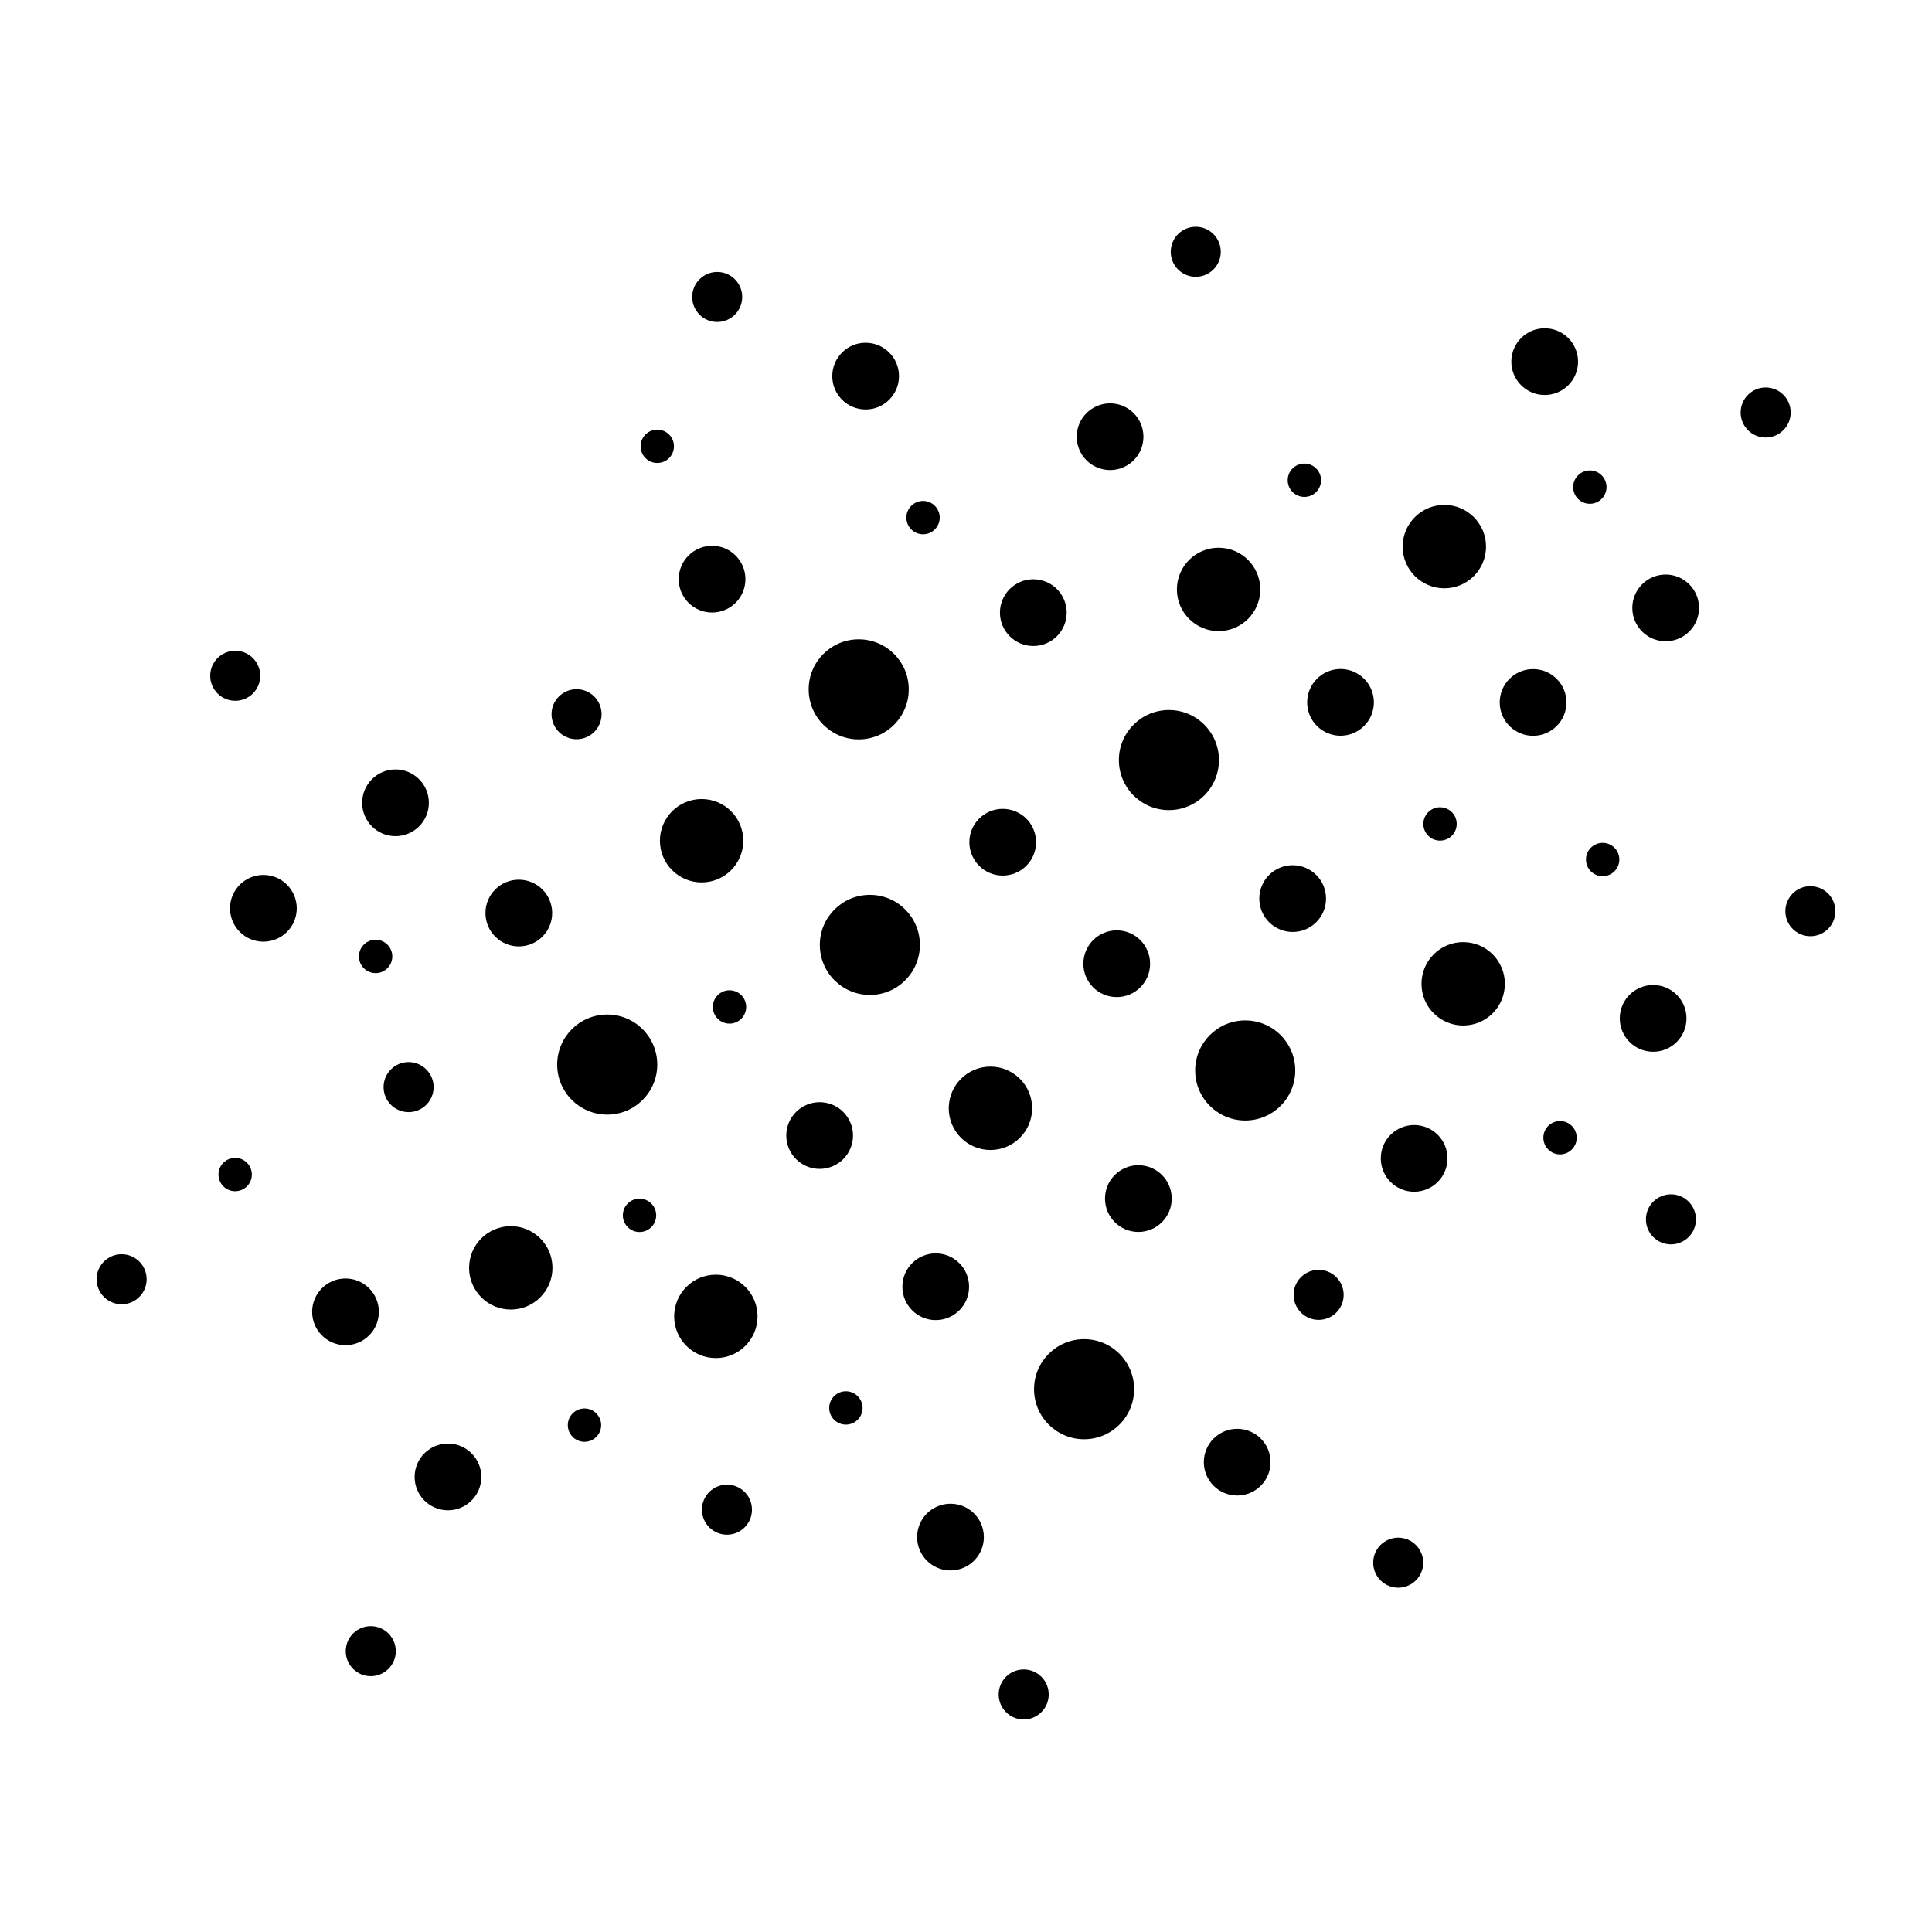 <svg width="100" height="100" xmlns="http://www.w3.org/2000/svg" xmlns:svg="http://www.w3.org/2000/svg">
    <g>
        <title>Layer 1</title>
        <path d="m65.763,75.681c0,0.954 -0.773,1.727 -1.726,1.727c-0.954,0 -1.727,-0.773 -1.727,-1.727c0,-0.954 0.773,-1.726 1.727,-1.726c0.954,0 1.726,0.773 1.726,1.726z" id="svg_1"/>
        <path d="m50.924,79.559c0,0.954 -0.773,1.727 -1.727,1.727c-0.954,0 -1.727,-0.773 -1.727,-1.727c0,-0.954 0.773,-1.727 1.727,-1.727c0.954,0 1.727,0.773 1.727,1.727z" id="svg_2"/>
        <path d="m60.648,62.038c0,0.954 -0.773,1.727 -1.727,1.727c-0.954,0 -1.726,-0.773 -1.726,-1.727c0,-0.954 0.773,-1.727 1.726,-1.727c0.954,0 1.727,0.773 1.727,1.727z" id="svg_3"/>
        <path d="m44.152,58.775c0,0.954 -0.773,1.727 -1.727,1.727c-0.954,0 -1.727,-0.773 -1.727,-1.727c0,-0.954 0.773,-1.726 1.727,-1.726c0.954,0 1.727,0.773 1.727,1.726z" id="svg_4"/>
        <path d="m38.583,29.977c0,0.954 -0.773,1.727 -1.726,1.727c-0.954,0 -1.727,-0.773 -1.727,-1.727c0,-0.954 0.773,-1.727 1.727,-1.727c0.954,0 1.726,0.773 1.726,1.727z" id="svg_5"/>
        <path d="m59.184,22.605c0,0.954 -0.773,1.726 -1.727,1.726c-0.954,0 -1.727,-0.773 -1.727,-1.726c0,-0.954 0.773,-1.727 1.727,-1.727c0.954,0 1.727,0.773 1.727,1.727z" id="svg_6"/>
        <path d="m81.68,18.719c0,0.954 -0.773,1.726 -1.727,1.726c-0.954,0 -1.727,-0.773 -1.727,-1.726c0,-0.954 0.773,-1.727 1.727,-1.727c0.954,0 1.727,0.773 1.727,1.727z" id="svg_7"/>
        <path d="m46.532,19.468c0,0.954 -0.773,1.727 -1.727,1.727c-0.954,0 -1.727,-0.773 -1.727,-1.727c0,-0.954 0.773,-1.727 1.727,-1.727c0.954,0 1.727,0.773 1.727,1.727z" id="svg_8"/>
        <path d="m24.914,76.445c0,0.954 -0.773,1.727 -1.727,1.727c-0.954,0 -1.726,-0.773 -1.726,-1.727c0,-0.954 0.773,-1.726 1.726,-1.726c0.954,0 1.727,0.773 1.727,1.726z" id="svg_9"/>
        <path d="m74.922,59.958c0,0.954 -0.773,1.726 -1.727,1.726c-0.954,0 -1.726,-0.773 -1.726,-1.726c0,-0.954 0.773,-1.727 1.726,-1.727c0.954,0 1.727,0.773 1.727,1.727z" id="svg_10"/>
        <path d="m19.61,67.901c0,0.954 -0.773,1.726 -1.727,1.726c-0.954,0 -1.727,-0.773 -1.727,-1.726c0,-0.954 0.773,-1.727 1.727,-1.727c0.954,0 1.727,0.773 1.727,1.727z" id="svg_11"/>
        <path d="m50.16,66.602c0,0.954 -0.773,1.726 -1.726,1.726c-0.954,0 -1.727,-0.773 -1.727,-1.726c0,-0.954 0.773,-1.727 1.727,-1.727c0.954,0 1.726,0.773 1.726,1.727z" id="svg_12"/>
        <path d="m15.36,47.014c0,0.954 -0.773,1.727 -1.727,1.727c-0.954,0 -1.727,-0.773 -1.727,-1.727c0,-0.954 0.773,-1.727 1.727,-1.727c0.954,0 1.727,0.773 1.727,1.727z" id="svg_13"/>
        <path d="m22.198,41.553c0,0.954 -0.773,1.727 -1.727,1.727c-0.954,0 -1.726,-0.773 -1.726,-1.727c0,-0.954 0.773,-1.727 1.726,-1.727c0.954,0 1.727,0.773 1.727,1.727z" id="svg_14"/>
        <path d="m59.529,49.882c0,0.954 -0.773,1.727 -1.727,1.727c-0.954,0 -1.727,-0.773 -1.727,-1.727c0,-0.954 0.773,-1.727 1.727,-1.727c0.954,0 1.727,0.773 1.727,1.727z" id="svg_15"/>
        <path d="m87.293,52.71c0,0.954 -0.773,1.727 -1.727,1.727c-0.954,0 -1.727,-0.773 -1.727,-1.727c0,-0.954 0.773,-1.726 1.727,-1.726c0.954,0 1.727,0.773 1.727,1.726z" id="svg_16"/>
        <path d="m68.635,46.511c0,0.954 -0.773,1.727 -1.727,1.727c-0.954,0 -1.727,-0.773 -1.727,-1.727c0,-0.954 0.773,-1.727 1.727,-1.727c0.954,0 1.727,0.773 1.727,1.727z" id="svg_17"/>
        <path d="m28.581,47.259c0,0.954 -0.773,1.727 -1.727,1.727c-0.954,0 -1.727,-0.773 -1.727,-1.727c0,-0.954 0.773,-1.726 1.727,-1.726c0.954,0 1.727,0.773 1.727,1.726z" id="svg_18"/>
        <path d="m53.627,43.593c0,0.954 -0.773,1.727 -1.727,1.727c-0.954,0 -1.726,-0.773 -1.726,-1.727c0,-0.954 0.773,-1.727 1.726,-1.727c0.954,0 1.727,0.773 1.727,1.727z" id="svg_19"/>
        <path d="m87.942,31.465c0,0.954 -0.773,1.727 -1.727,1.727c-0.954,0 -1.727,-0.773 -1.727,-1.727c0,-0.954 0.773,-1.727 1.727,-1.727c0.954,0 1.727,0.773 1.727,1.727z" id="svg_20"/>
        <path d="m81.079,36.358c0,0.954 -0.773,1.727 -1.727,1.727c-0.954,0 -1.727,-0.773 -1.727,-1.727c0,-0.954 0.773,-1.726 1.727,-1.726c0.954,0 1.727,0.773 1.727,1.726z" id="svg_21"/>
        <path d="m71.112,36.354c0,0.954 -0.773,1.727 -1.727,1.727c-0.954,0 -1.726,-0.773 -1.726,-1.727c0,-0.954 0.773,-1.727 1.726,-1.727c0.954,0 1.727,0.773 1.727,1.727z" id="svg_22"/>
        <path d="m55.211,31.71c0,0.954 -0.773,1.727 -1.727,1.727c-0.954,0 -1.727,-0.773 -1.727,-1.727c0,-0.954 0.773,-1.727 1.727,-1.727c0.954,0 1.727,0.773 1.727,1.727z" id="svg_23"/>
        <path d="m28.596,65.624c0,1.192 -0.966,2.158 -2.158,2.158c-1.192,0 -2.158,-0.966 -2.158,-2.158c0,-1.192 0.966,-2.158 2.158,-2.158c1.192,0 2.158,0.966 2.158,2.158z" id="svg_24"/>
        <path d="m39.21,68.136c0,1.192 -0.966,2.158 -2.158,2.158c-1.192,0 -2.158,-0.966 -2.158,-2.158c0,-1.192 0.966,-2.158 2.158,-2.158c1.192,0 2.158,0.966 2.158,2.158z" id="svg_25"/>
        <path d="m53.423,57.365c0,1.192 -0.966,2.158 -2.158,2.158c-1.192,0 -2.158,-0.966 -2.158,-2.158c0,-1.192 0.966,-2.158 2.158,-2.158c1.192,0 2.158,0.966 2.158,2.158z" id="svg_26"/>
        <path d="m58.702,71.905c0,1.43 -1.159,2.59 -2.59,2.59c-1.43,0 -2.59,-1.159 -2.59,-2.59c0,-1.43 1.159,-2.59 2.59,-2.59c1.43,0 2.59,1.159 2.59,2.59z" id="svg_27"/>
        <path d="m34.02,55.102c0,1.43 -1.159,2.59 -2.59,2.59c-1.43,0 -2.59,-1.159 -2.59,-2.59c0,-1.43 1.159,-2.59 2.59,-2.59c1.43,0 2.59,1.159 2.59,2.59z" id="svg_28"/>
        <path d="m77.892,50.922c0,1.192 -0.966,2.158 -2.158,2.158c-1.192,0 -2.158,-0.966 -2.158,-2.158c0,-1.192 0.966,-2.158 2.158,-2.158c1.192,0 2.158,0.966 2.158,2.158z" id="svg_29"/>
        <path d="m38.473,43.516c0,1.192 -0.966,2.158 -2.158,2.158c-1.192,0 -2.158,-0.966 -2.158,-2.158c0,-1.192 0.966,-2.158 2.158,-2.158c1.192,0 2.158,0.966 2.158,2.158z" id="svg_30"/>
        <path d="m47.614,48.908c0,1.43 -1.159,2.59 -2.59,2.59c-1.43,0 -2.59,-1.159 -2.59,-2.59c0,-1.43 1.159,-2.59 2.59,-2.59c1.43,0 2.59,1.159 2.59,2.59z" id="svg_31"/>
        <path d="m67.042,55.407c0,1.43 -1.159,2.59 -2.59,2.59c-1.43,0 -2.59,-1.159 -2.59,-2.59c0,-1.43 1.159,-2.59 2.59,-2.59c1.43,0 2.59,1.159 2.59,2.59z" id="svg_32"/>
        <path d="m47.037,35.681c0,1.43 -1.159,2.59 -2.59,2.59c-1.43,0 -2.59,-1.159 -2.59,-2.59c0,-1.43 1.159,-2.59 2.59,-2.59c1.43,0 2.59,1.159 2.59,2.59z" id="svg_33"/>
        <path d="m63.093,39.341c0,1.43 -1.159,2.59 -2.59,2.59c-1.43,0 -2.59,-1.159 -2.59,-2.59c0,-1.43 1.159,-2.59 2.59,-2.59c1.43,0 2.59,1.159 2.59,2.59z" id="svg_34"/>
        <path d="m65.232,30.508c0,1.192 -0.966,2.158 -2.158,2.158c-1.192,0 -2.158,-0.966 -2.158,-2.158c0,-1.192 0.966,-2.158 2.158,-2.158c1.192,0 2.158,0.966 2.158,2.158z" id="svg_35"/>
        <path d="m76.917,28.292c0,1.192 -0.966,2.158 -2.158,2.158c-1.192,0 -2.158,-0.966 -2.158,-2.158c0,-1.192 0.966,-2.158 2.158,-2.158c1.192,0 2.158,0.966 2.158,2.158z" id="svg_36"/>
        <path d="m20.486,85.464c0,0.715 -0.58,1.295 -1.295,1.295c-0.715,0 -1.295,-0.58 -1.295,-1.295c0,-0.715 0.58,-1.295 1.295,-1.295c0.715,0 1.295,0.58 1.295,1.295z" id="svg_37"/>
        <path d="m48.64,26.791c0,0.477 -0.386,0.863 -0.863,0.863c-0.477,0 -0.863,-0.386 -0.863,-0.863c0,-0.477 0.386,-0.863 0.863,-0.863c0.477,0 0.863,0.386 0.863,0.863z" id="svg_38"/>
        <path d="m22.444,56.268c0,0.715 -0.58,1.295 -1.295,1.295c-0.715,0 -1.295,-0.58 -1.295,-1.295c0,-0.715 0.58,-1.295 1.295,-1.295c0.715,0 1.295,0.58 1.295,1.295z" id="svg_39"/>
        <path d="m13.035,60.794c0,0.477 -0.386,0.863 -0.863,0.863c-0.477,0 -0.863,-0.386 -0.863,-0.863c0,-0.477 0.386,-0.863 0.863,-0.863c0.477,0 0.863,0.386 0.863,0.863z" id="svg_40"/>
        <path d="m73.666,80.884c0,0.715 -0.58,1.295 -1.295,1.295c-0.715,0 -1.295,-0.58 -1.295,-1.295c0,-0.715 0.58,-1.295 1.295,-1.295c0.715,0 1.295,0.58 1.295,1.295z" id="svg_41"/>
        <path d="m34.884,23.101c0,0.477 -0.386,0.863 -0.863,0.863c-0.477,0 -0.863,-0.386 -0.863,-0.863c0,-0.477 0.387,-0.863 0.863,-0.863c0.477,0 0.863,0.387 0.863,0.863z" id="svg_42"/>
        <path d="m38.417,15.371c0,0.715 -0.58,1.295 -1.295,1.295c-0.715,0 -1.295,-0.58 -1.295,-1.295c0,-0.715 0.58,-1.295 1.295,-1.295c0.715,0 1.295,0.58 1.295,1.295z" id="svg_43"/>
        <path d="m38.622,52.119c0,0.477 -0.387,0.863 -0.863,0.863c-0.477,0 -0.863,-0.386 -0.863,-0.863c0,-0.477 0.386,-0.863 0.863,-0.863c0.477,0 0.863,0.386 0.863,0.863z" id="svg_44"/>
        <path d="m87.783,63.113c0,0.715 -0.58,1.295 -1.295,1.295c-0.715,0 -1.295,-0.58 -1.295,-1.295c0,-0.715 0.58,-1.295 1.295,-1.295c0.715,0 1.295,0.58 1.295,1.295z" id="svg_45"/>
        <path d="m83.153,25.213c0,0.477 -0.387,0.863 -0.863,0.863c-0.477,0 -0.863,-0.386 -0.863,-0.863c0,-0.477 0.386,-0.863 0.863,-0.863c0.477,0 0.863,0.386 0.863,0.863z" id="svg_46"/>
        <path d="m63.187,13.032c0,0.715 -0.58,1.295 -1.295,1.295c-0.715,0 -1.295,-0.58 -1.295,-1.295c0,-0.715 0.58,-1.295 1.295,-1.295c0.715,0 1.295,0.58 1.295,1.295z" id="svg_47"/>
        <path d="m68.377,24.857c0,0.477 -0.387,0.863 -0.863,0.863c-0.477,0 -0.863,-0.386 -0.863,-0.863c0,-0.477 0.386,-0.863 0.863,-0.863c0.477,0 0.863,0.386 0.863,0.863z" id="svg_48"/>
        <path d="m13.47,34.978c0,0.715 -0.58,1.295 -1.295,1.295c-0.715,0 -1.295,-0.58 -1.295,-1.295c0,-0.715 0.58,-1.295 1.295,-1.295c0.715,0 1.295,0.58 1.295,1.295z" id="svg_49"/>
        <path d="m69.547,67.022c0,0.715 -0.58,1.295 -1.295,1.295c-0.715,0 -1.295,-0.58 -1.295,-1.295c0,-0.715 0.58,-1.295 1.295,-1.295c0.715,0 1.295,0.58 1.295,1.295z" id="svg_51"/>
        <path d="m83.816,44.489c0,0.477 -0.387,0.863 -0.863,0.863c-0.477,0 -0.863,-0.386 -0.863,-0.863c0,-0.477 0.386,-0.863 0.863,-0.863c0.477,0 0.863,0.386 0.863,0.863z" id="svg_52"/>
        <path d="m54.281,87.705c0,0.715 -0.58,1.295 -1.295,1.295c-0.715,0 -1.295,-0.58 -1.295,-1.295c0,-0.715 0.58,-1.295 1.295,-1.295c0.715,0 1.295,0.58 1.295,1.295l-0,0z" id="svg_53"/>
        <path d="m20.305,49.505c0,0.477 -0.387,0.863 -0.863,0.863c-0.477,0 -0.863,-0.386 -0.863,-0.863c0,-0.477 0.386,-0.863 0.863,-0.863c0.477,0 0.863,0.386 0.863,0.863z" id="svg_54"/>
        <path d="m95,47.164c0,0.715 -0.58,1.295 -1.295,1.295c-0.715,0 -1.295,-0.58 -1.295,-1.295c0,-0.715 0.58,-1.295 1.295,-1.295c0.715,0 1.295,0.58 1.295,1.295z" id="svg_55"/>
        <path d="m31.116,73.765c0,0.477 -0.386,0.863 -0.863,0.863c-0.477,0 -0.863,-0.387 -0.863,-0.863c0,-0.477 0.387,-0.863 0.863,-0.863c0.477,0 0.863,0.386 0.863,0.863z" id="svg_56"/>
        <path d="m38.922,78.14c0,0.715 -0.58,1.295 -1.295,1.295c-0.715,0 -1.295,-0.58 -1.295,-1.295c0,-0.715 0.58,-1.295 1.295,-1.295c0.715,0 1.295,0.58 1.295,1.295z" id="svg_57"/>
        <path d="m33.964,62.906c0,0.477 -0.387,0.863 -0.863,0.863c-0.477,0 -0.863,-0.387 -0.863,-0.863c0,-0.477 0.387,-0.863 0.863,-0.863c0.477,0 0.863,0.386 0.863,0.863z" id="svg_58"/>
        <path d="m31.138,36.968c0,0.715 -0.58,1.295 -1.295,1.295c-0.715,0 -1.295,-0.58 -1.295,-1.295c0,-0.715 0.58,-1.295 1.295,-1.295c0.715,0 1.295,0.58 1.295,1.295z" id="svg_59"/>
        <path d="m75.399,42.647c0,0.477 -0.387,0.863 -0.863,0.863c-0.477,0 -0.863,-0.386 -0.863,-0.863c0,-0.477 0.386,-0.863 0.863,-0.863c0.477,0 0.863,0.386 0.863,0.863z" id="svg_60"/>
        <path d="m7.59,66.213c0,0.715 -0.58,1.295 -1.295,1.295c-0.715,0 -1.295,-0.58 -1.295,-1.295c0,-0.715 0.58,-1.295 1.295,-1.295c0.715,0 1.295,0.58 1.295,1.295z" id="svg_61"/>
        <path d="m44.646,72.875c0,0.477 -0.386,0.863 -0.863,0.863c-0.477,0 -0.863,-0.386 -0.863,-0.863c0,-0.477 0.386,-0.863 0.863,-0.863c0.477,0 0.863,0.387 0.863,0.863z" id="svg_62"/>
        <path d="m92.686,21.351c0,0.715 -0.58,1.295 -1.295,1.295c-0.715,0 -1.295,-0.58 -1.295,-1.295c0,-0.715 0.58,-1.295 1.295,-1.295c0.715,0 1.295,0.58 1.295,1.295z" id="svg_63"/>
        <path d="m81.61,58.887c0,0.477 -0.387,0.863 -0.863,0.863c-0.477,0 -0.863,-0.386 -0.863,-0.863c0,-0.477 0.387,-0.863 0.863,-0.863c0.477,0 0.863,0.387 0.863,0.863z" id="svg_64"/>
    </g>
</svg>
